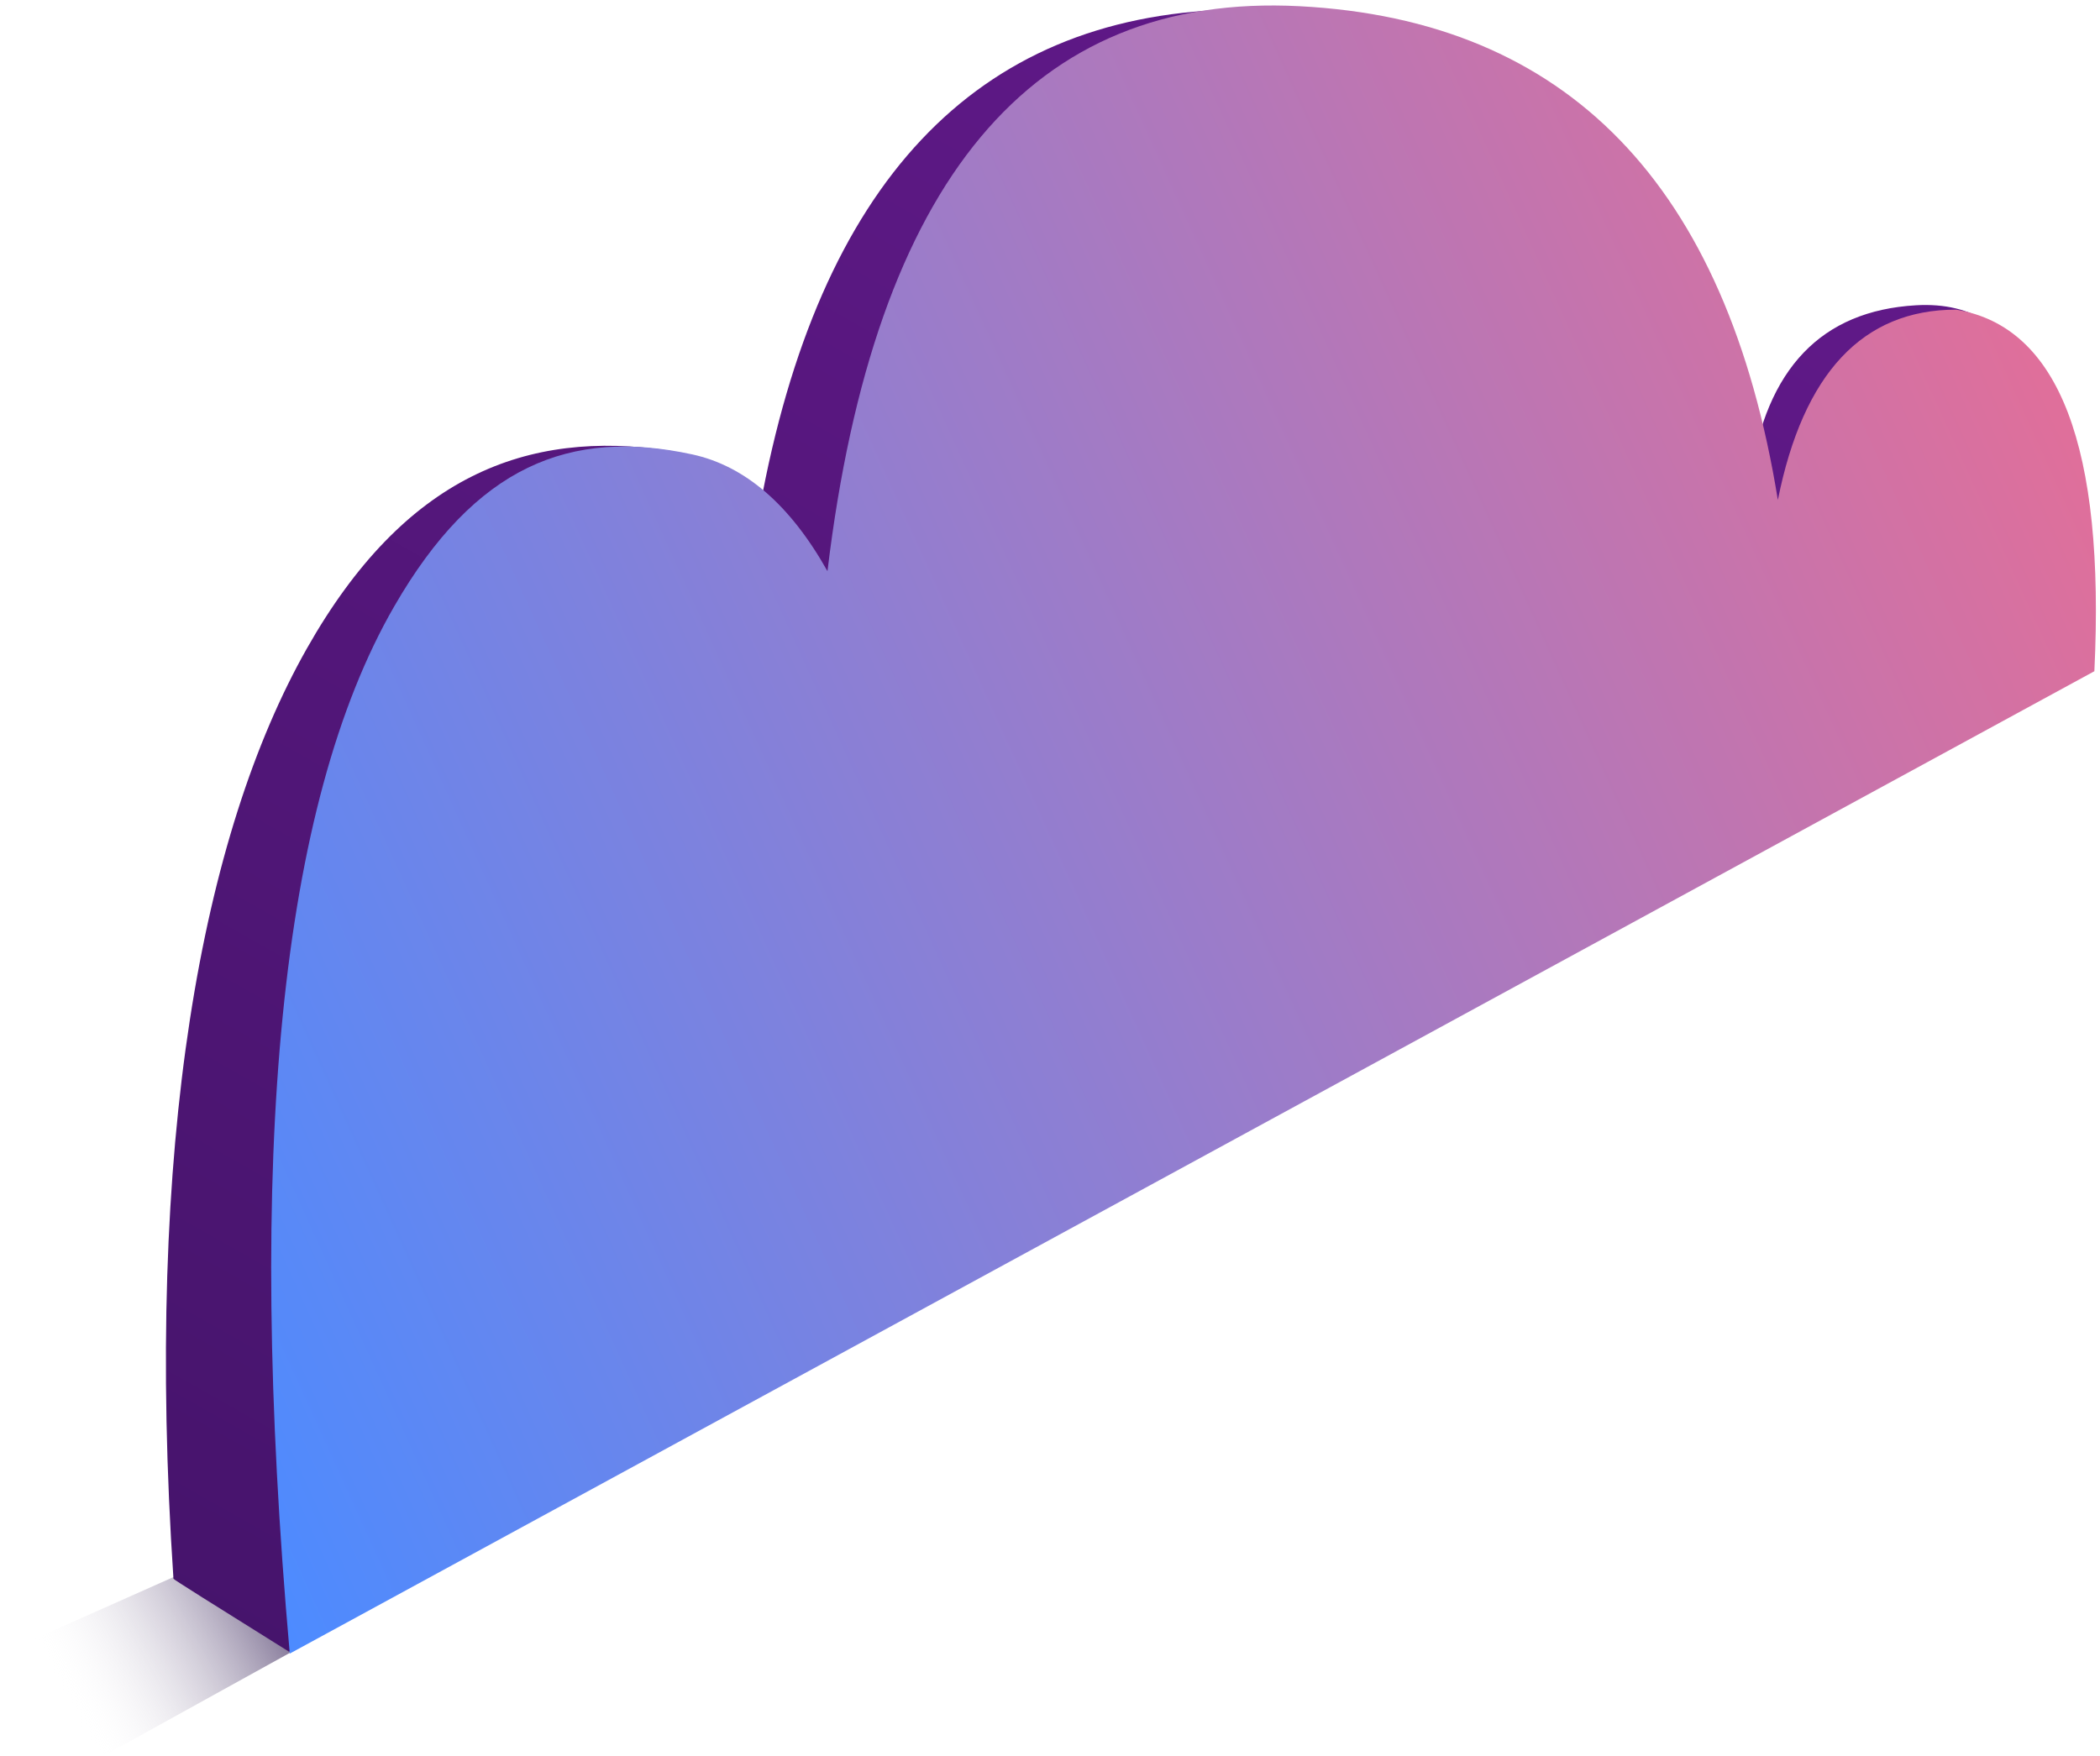 <svg xmlns="http://www.w3.org/2000/svg" width="232" height="194" viewBox="0 0 232 194"><defs><linearGradient id="a" x1="34.534%" x2="81.514%" y1="55.487%" y2="46.395%"><stop offset="0%" stop-color="#FFF" stop-opacity="0"/><stop offset="100%" stop-color="#250F49" stop-opacity=".537"/></linearGradient><linearGradient id="b" x1="100%" x2="0%" y1="50%" y2="50%"><stop offset="0%" stop-color="#611989"/><stop offset="100%" stop-color="#46146C"/></linearGradient><linearGradient id="c" x1="3.458%" x2="123.711%" y1="23.789%" y2="86.961%"><stop offset="0%" stop-color="#4D8BFF"/><stop offset="100%" stop-color="#FF6985"/></linearGradient></defs><g fill="none" fill-rule="evenodd"><path fill="url(#a)" d="M34.776 209.999l23.23 2.574-31.548 17.445-25.163-5.107z" transform="translate(-15 -36)"/><path fill="url(#b)" d="M17.692 93.011c40.076-26.853 72.844-38.433 96.394-38.636 21.953-.189 33.152 8.936 38.956 23.751.49 1.252.323 5.195-.503 11.829 34.364-12.315 58.907-6.53 73.628 17.353 16.972 27.536 11.617 52.787-16.066 75.754 11.395-4.537 19.966-2.439 25.713 6.295 7.014 10.659-1.528 21.063-25.624 31.213L17.097 108.094c.343-10.007.54-15.035.595-15.083z" transform="rotate(-60 88.965 132.462)"/><path fill="url(#c)" d="M22.143 105.137c45.45-31.884 80.766-47.84 105.95-47.866 17.983-.019 26.833 6.989 31.039 20.106 1.826 5.696.592 12.162-3.702 19.399 39.972-17.085 66.686-12.433 80.144 13.955 13.457 26.389 6.513 50.736-20.832 73.04 13.538-4.573 22.892-2.394 28.06 6.538 4.073 10.784-4.916 21.853-26.967 33.207L22.143 105.137z" transform="rotate(-60 94.272 135.384)"/></g></svg>
